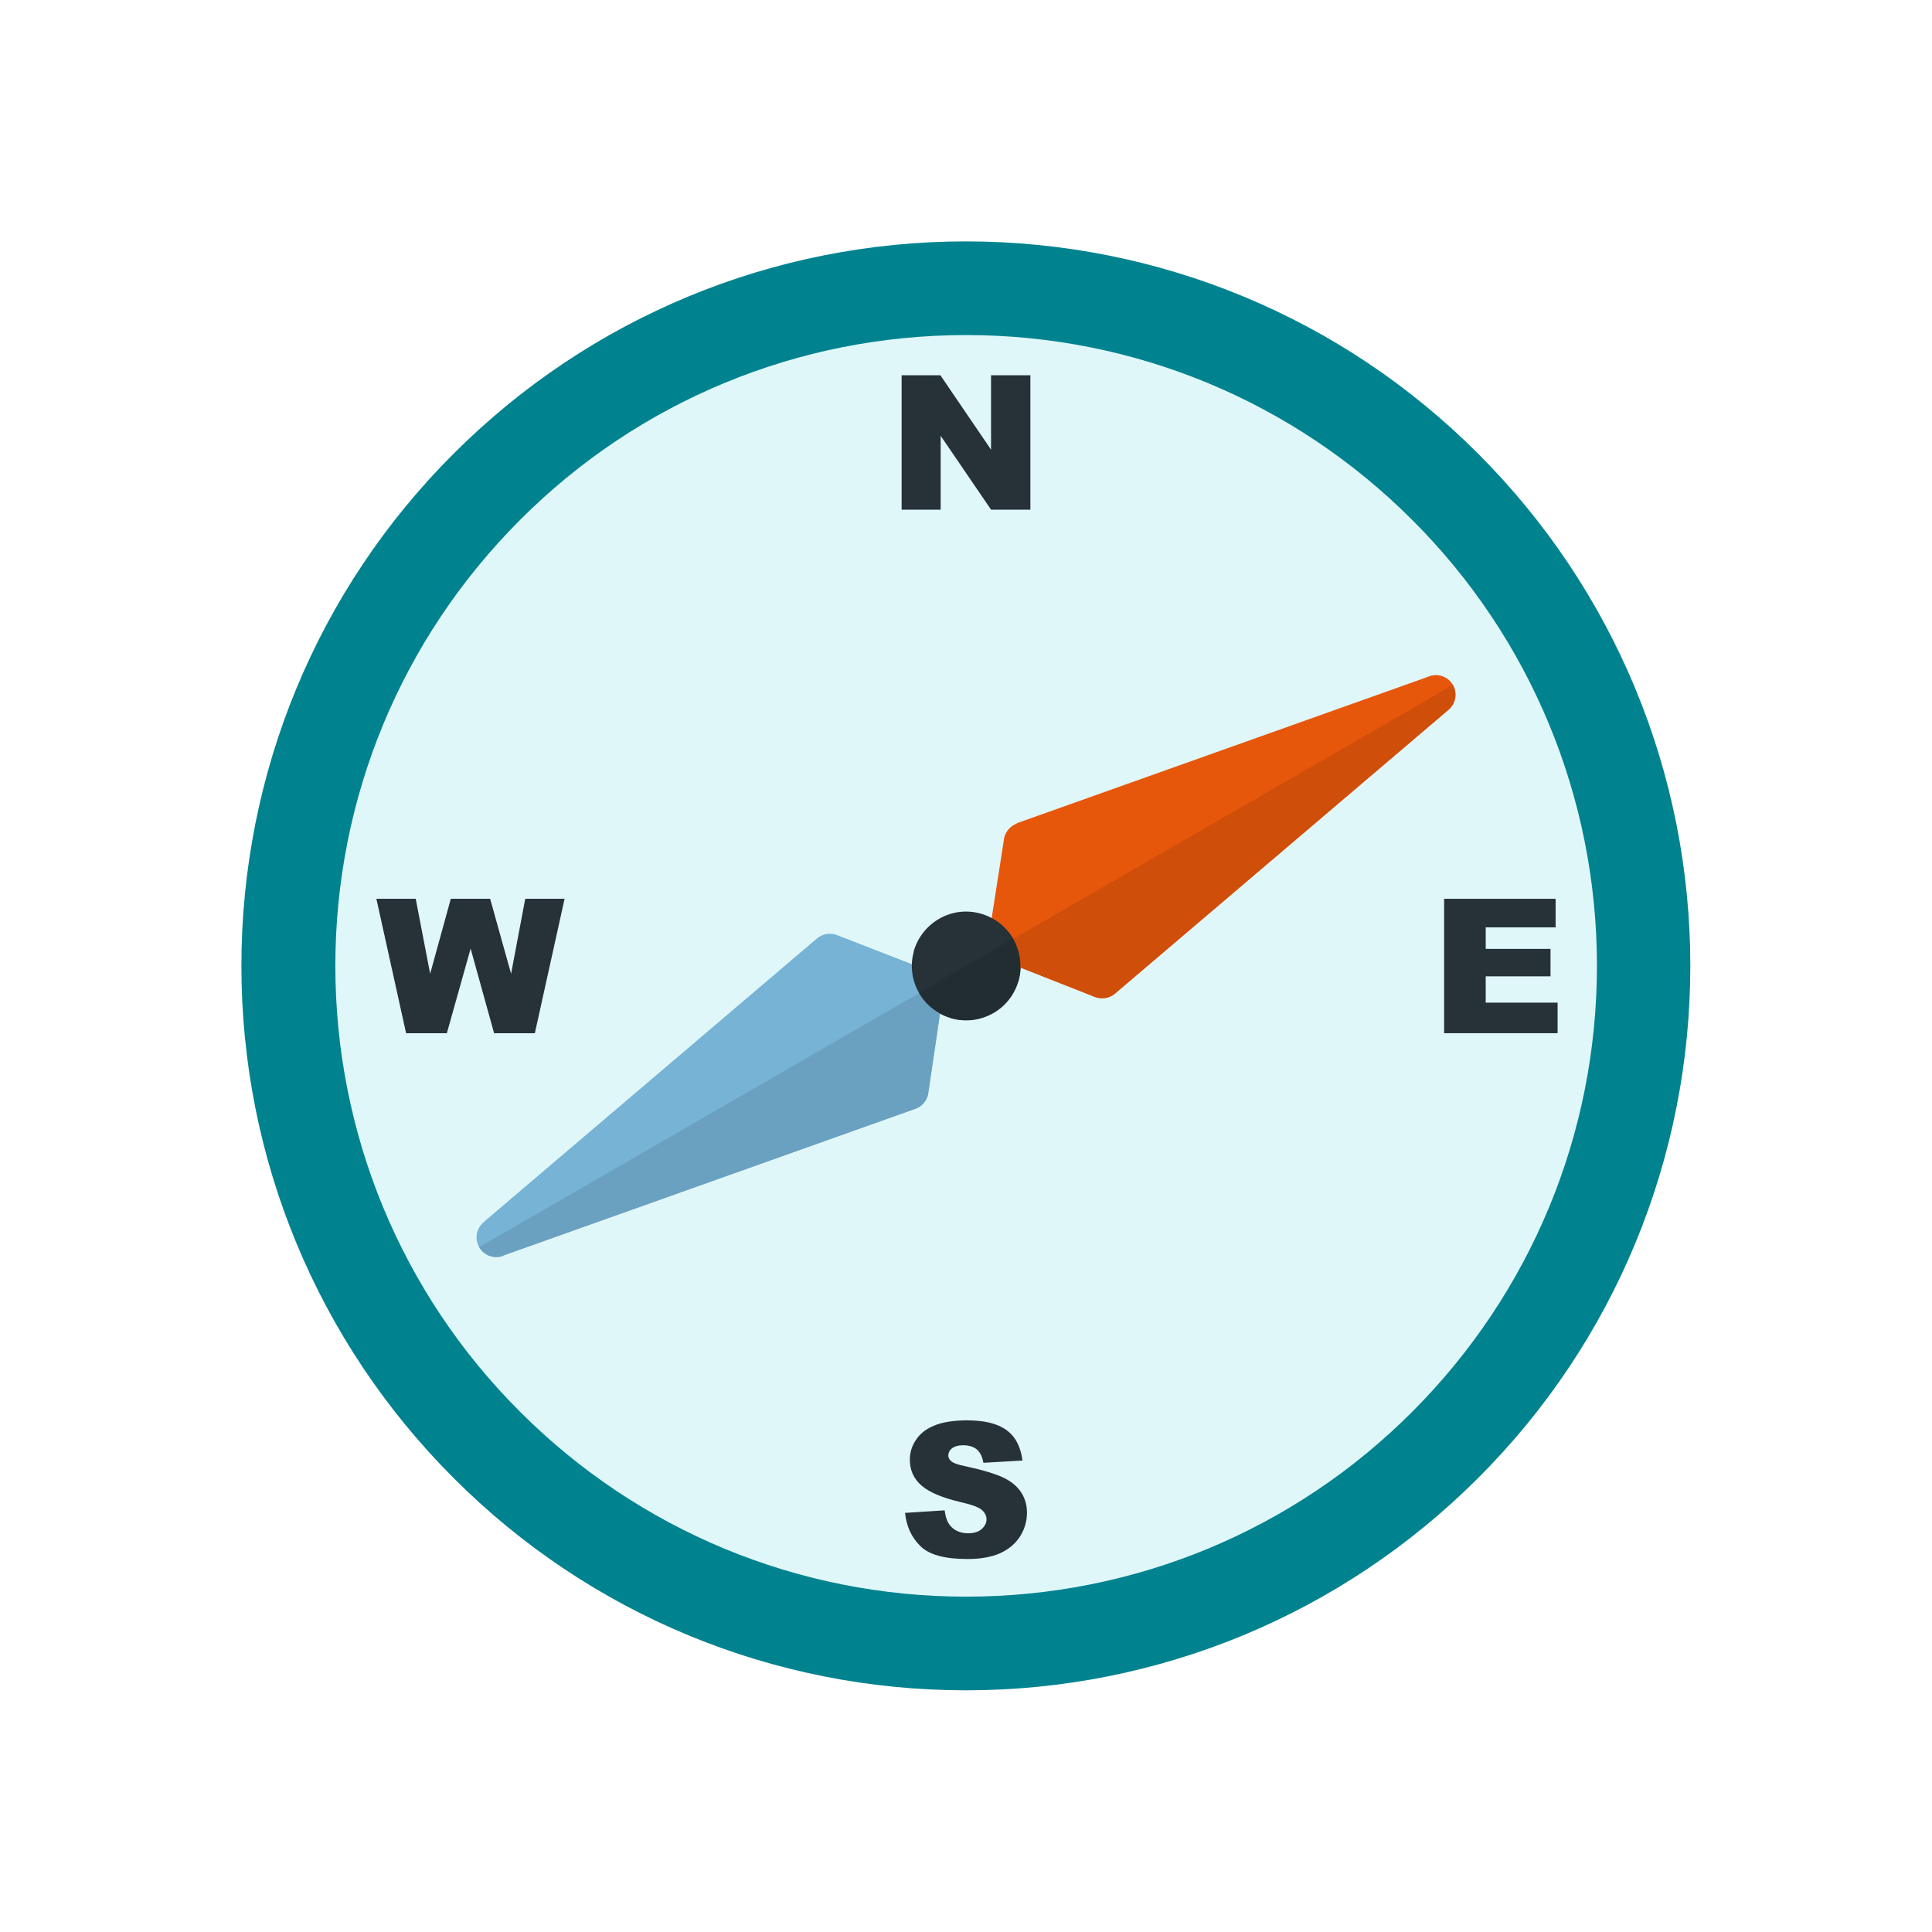 <?xml version="1.0" encoding="UTF-8"?>
<!DOCTYPE svg PUBLIC "-//W3C//DTD SVG 1.1//EN" "http://www.w3.org/Graphics/SVG/1.1/DTD/svg11.dtd">
<!-- Creator: CorelDRAW -->
<svg xmlns="http://www.w3.org/2000/svg" xml:space="preserve" width="6.827in" height="6.827in" style="shape-rendering:geometricPrecision; text-rendering:geometricPrecision; image-rendering:optimizeQuality; fill-rule:evenodd; clip-rule:evenodd"
viewBox="0 0 6.827 6.827"
 xmlns:xlink="http://www.w3.org/1999/xlink">
 <defs>
  <style type="text/css">
   <![CDATA[
    .fil10 {fill:none}
    .fil0 {fill:#00838F}
    .fil1 {fill:#E0F7FA}
    .fil9 {fill:#222D32;fill-rule:nonzero}
    .fil5 {fill:#263238;fill-rule:nonzero}
    .fil6 {fill:#3B3B3B;fill-rule:nonzero}
    .fil2 {fill:#424242;fill-rule:nonzero}
    .fil7 {fill:#6BA1C0;fill-rule:nonzero}
    .fil3 {fill:#77B3D5;fill-rule:nonzero}
    .fil8 {fill:#CF4E0A;fill-rule:nonzero}
    .fil4 {fill:#E6570B;fill-rule:nonzero}
   ]]>
  </style>
 </defs>
 <g id="Layer_x0020_1">
  <g id="_328820616">
   <path id="_328821312" class="fil0" d="M3.413 0.853c0.681,0 1.329,0.268 1.81,0.75 0.482,0.482 0.75,1.129 0.75,1.81 0,0.681 -0.268,1.329 -0.75,1.81 -0.482,0.482 -1.129,0.75 -1.81,0.75 -0.681,0 -1.329,-0.268 -1.81,-0.75 -0.482,-0.482 -0.75,-1.129 -0.75,-1.81 0,-0.681 0.268,-1.329 0.75,-1.81 0.482,-0.482 1.129,-0.75 1.81,-0.75z"/>
   <path id="_328821096" class="fil1" d="M4.99 1.837c-0.42,-0.42 -0.983,-0.653 -1.576,-0.653 -0.593,0 -1.157,0.233 -1.576,0.653 -0.42,0.42 -0.653,0.983 -0.653,1.576 0,0.593 0.233,1.157 0.653,1.576 0.42,0.42 0.983,0.653 1.576,0.653 0.593,0 1.157,-0.233 1.576,-0.653 0.42,-0.42 0.653,-0.983 0.653,-1.576 0,-0.593 -0.233,-1.157 -0.653,-1.576z"/>
   <path id="_328821264" class="fil2" d="M3.387 3.368c-0.012,0.007 -0.021,0.018 -0.025,0.032 -0.004,0.014 -0.001,0.028 0.005,0.04 0.006,0.011 0.016,0.02 0.029,0.024 0.001,0 0.002,0.001 0.003,0.001l-0.018 0.067 0.018 -0.067c0.014,0.004 0.028,0.001 0.04,-0.006 0.011,-0.006 0.02,-0.016 0.024,-0.029 0,-0.001 0.001,-0.002 0.001,-0.003l0.067 0.018 -0.067 -0.018c0.004,-0.014 0.001,-0.028 -0.006,-0.04 -0.007,-0.012 -0.018,-0.021 -0.032,-0.025 -0.014,-0.004 -0.028,-0.001 -0.04,0.005z"/>
   <g>
    <path id="_328821480" class="fil3" d="M1.713 4.315l1.174 -0.999 -0 -0c0.021,-0.018 0.051,-0.021 0.075,-0.01l0.327 0.127 -0.025 0.065 0.025 -0.065c0.032,0.012 0.05,0.046 0.043,0.079l-0.052 0.351 9.05512e-005 1.5748e-005c-0.004,0.028 -0.025,0.05 -0.051,0.057l-1.452 0.517 -0.023 -0.065 0.023 0.066c-0.036,0.013 -0.076,-0.006 -0.089,-0.042 -0.011,-0.03 0,-0.062 0.025,-0.08z"/>
    <path id="_328821288" class="fil4" d="M3.593 2.909l1.452 -0.517c0.028,-0.013 0.061,-0.006 0.082,0.018 0.025,0.029 0.021,0.073 -0.008,0.098l-0.045 -0.053 0.045 0.053 -1.174 0.999c-0.019,0.019 -0.048,0.026 -0.075,0.016l3.14961e-005 -9.05512e-005 -0.33 -0.13c-0.032,-0.011 -0.052,-0.043 -0.047,-0.077l0.069 0.011 -0.069 -0.011 0.054 -0.346c0.002,-0.026 0.02,-0.05 0.046,-0.06l7.48031e-005 0z"/>
   </g>
   <path id="_328821744" class="fil5" d="M3.228 3.364c0.014,-0.051 0.047,-0.092 0.09,-0.117 0.043,-0.025 0.095,-0.033 0.146,-0.019 0.051,0.014 0.092,0.047 0.117,0.09 0.024,0.042 0.033,0.094 0.019,0.146l-5.11811e-005 0 -3.93701e-006 7.87402e-006 0 5.11811e-005c-0.001,0.002 -0.001,0.004 -0.002,0.006 -0.015,0.048 -0.047,0.087 -0.088,0.11 -0.042,0.024 -0.094,0.033 -0.146,0.019l-0 -5.11811e-005 -7.87402e-006 -3.93701e-006 -5.11811e-005 0c-0.002,-0.001 -0.004,-0.001 -0.006,-0.002 -0.048,-0.015 -0.087,-0.047 -0.11,-0.088 -0.025,-0.043 -0.033,-0.095 -0.019,-0.146z"/>
   <path id="_328821576" class="fil6" d="M3.368 3.44c0.006,0.011 0.016,0.02 0.029,0.024 0.001,0 0.002,0.001 0.003,0.001l-0.018 0.067 0.018 -0.067c0.014,0.004 0.028,0.001 0.04,-0.006 0.011,-0.006 0.02,-0.016 0.024,-0.029 0,-0.001 0.001,-0.002 0.001,-0.003l0.067 0.018 -0.067 -0.018c0.004,-0.014 0.001,-0.028 -0.006,-0.04l-0.091 0.053z"/>
   <g>
    <path id="_328820952" class="fil7" d="M3.325 3.465c0.008,0.014 0.01,0.031 0.007,0.047l-0.052 0.351 9.44882e-005 1.5748e-005c-0.004,0.028 -0.025,0.05 -0.051,0.057l-1.452 0.517 -0.023 -0.065 0.023 0.066c-0.032,0.011 -0.067,-0.002 -0.084,-0.031l1.631 -0.942z"/>
    <path id="_328820448" class="fil8" d="M5.133 2.42c0.017,0.029 0.011,0.066 -0.015,0.088l-0.045 -0.053 0.06 -0.035zm-0.06 0.035l0.045 0.053 -1.174 0.999c-0.019,0.019 -0.048,0.026 -0.075,0.016l3.54331e-005 -9.05512e-005 -0.33 -0.13c-0.016,-0.005 -0.029,-0.016 -0.037,-0.03l1.571 -0.907z"/>
   </g>
   <path id="_328820664" class="fil9" d="M3.58 3.317c0.024,0.042 0.033,0.094 0.019,0.146l-5.51181e-005 0 -3.93701e-006 0 0 5.51181e-005c-0.001,0.002 -0.001,0.004 -0.002,0.006 -0.015,0.048 -0.047,0.087 -0.088,0.11 -0.042,0.024 -0.094,0.033 -0.146,0.019l-0 -5.51181e-005 -7.87402e-006 0 -5.11811e-005 0c-0.002,-0.001 -0.004,-0.001 -0.006,-0.002 -0.048,-0.015 -0.087,-0.047 -0.11,-0.088l0.333 -0.192z"/>
  </g>
  <polygon class="fil5" points="3.186,1.326 3.323,1.326 3.502,1.589 3.502,1.326 3.641,1.326 3.641,1.801 3.502,1.801 3.324,1.54 3.324,1.801 3.186,1.801 "/>
  <path class="fil5" d="M3.198 5.346l0.14 -0.009c0.003,0.023 0.009,0.04 0.018,0.052 0.015,0.019 0.037,0.029 0.065,0.029 0.021,0 0.037,-0.005 0.048,-0.015 0.011,-0.01 0.017,-0.021 0.017,-0.034 0,-0.012 -0.005,-0.023 -0.016,-0.033 -0.011,-0.01 -0.036,-0.019 -0.075,-0.028 -0.064,-0.015 -0.11,-0.034 -0.138,-0.058 -0.028,-0.024 -0.042,-0.055 -0.042,-0.092 0,-0.024 0.007,-0.048 0.021,-0.069 0.014,-0.022 0.035,-0.039 0.064,-0.051 0.028,-0.012 0.067,-0.019 0.117,-0.019 0.061,0 0.107,0.011 0.139,0.034 0.032,0.023 0.051,0.059 0.057,0.108l-0.138 0.008c-0.004,-0.021 -0.011,-0.037 -0.023,-0.047 -0.012,-0.01 -0.028,-0.015 -0.049,-0.015 -0.017,0 -0.03,0.004 -0.039,0.011 -0.009,0.007 -0.013,0.016 -0.013,0.026 0,0.008 0.004,0.014 0.011,0.02 0.007,0.006 0.023,0.012 0.049,0.017 0.064,0.014 0.11,0.028 0.138,0.042 0.028,0.014 0.048,0.032 0.061,0.053 0.013,0.021 0.019,0.044 0.019,0.07 0,0.03 -0.009,0.059 -0.025,0.084 -0.017,0.026 -0.04,0.045 -0.071,0.059 -0.03,0.013 -0.068,0.02 -0.114,0.02 -0.081,0 -0.137,-0.015 -0.168,-0.047 -0.031,-0.031 -0.049,-0.071 -0.053,-0.119z"/>
  <polygon class="fil5" points="1.33,3.176 1.469,3.176 1.52,3.441 1.593,3.176 1.732,3.176 1.806,3.441 1.856,3.176 1.995,3.176 1.89,3.651 1.746,3.651 1.663,3.352 1.579,3.651 1.435,3.651 "/>
  <polygon class="fil5" points="5.103,3.176 5.497,3.176 5.497,3.277 5.25,3.277 5.25,3.353 5.479,3.353 5.479,3.45 5.25,3.45 5.25,3.543 5.504,3.543 5.504,3.651 5.103,3.651 "/>
 </g>
 <rect class="fil10" width="6.827" height="6.827"/>
</svg>

